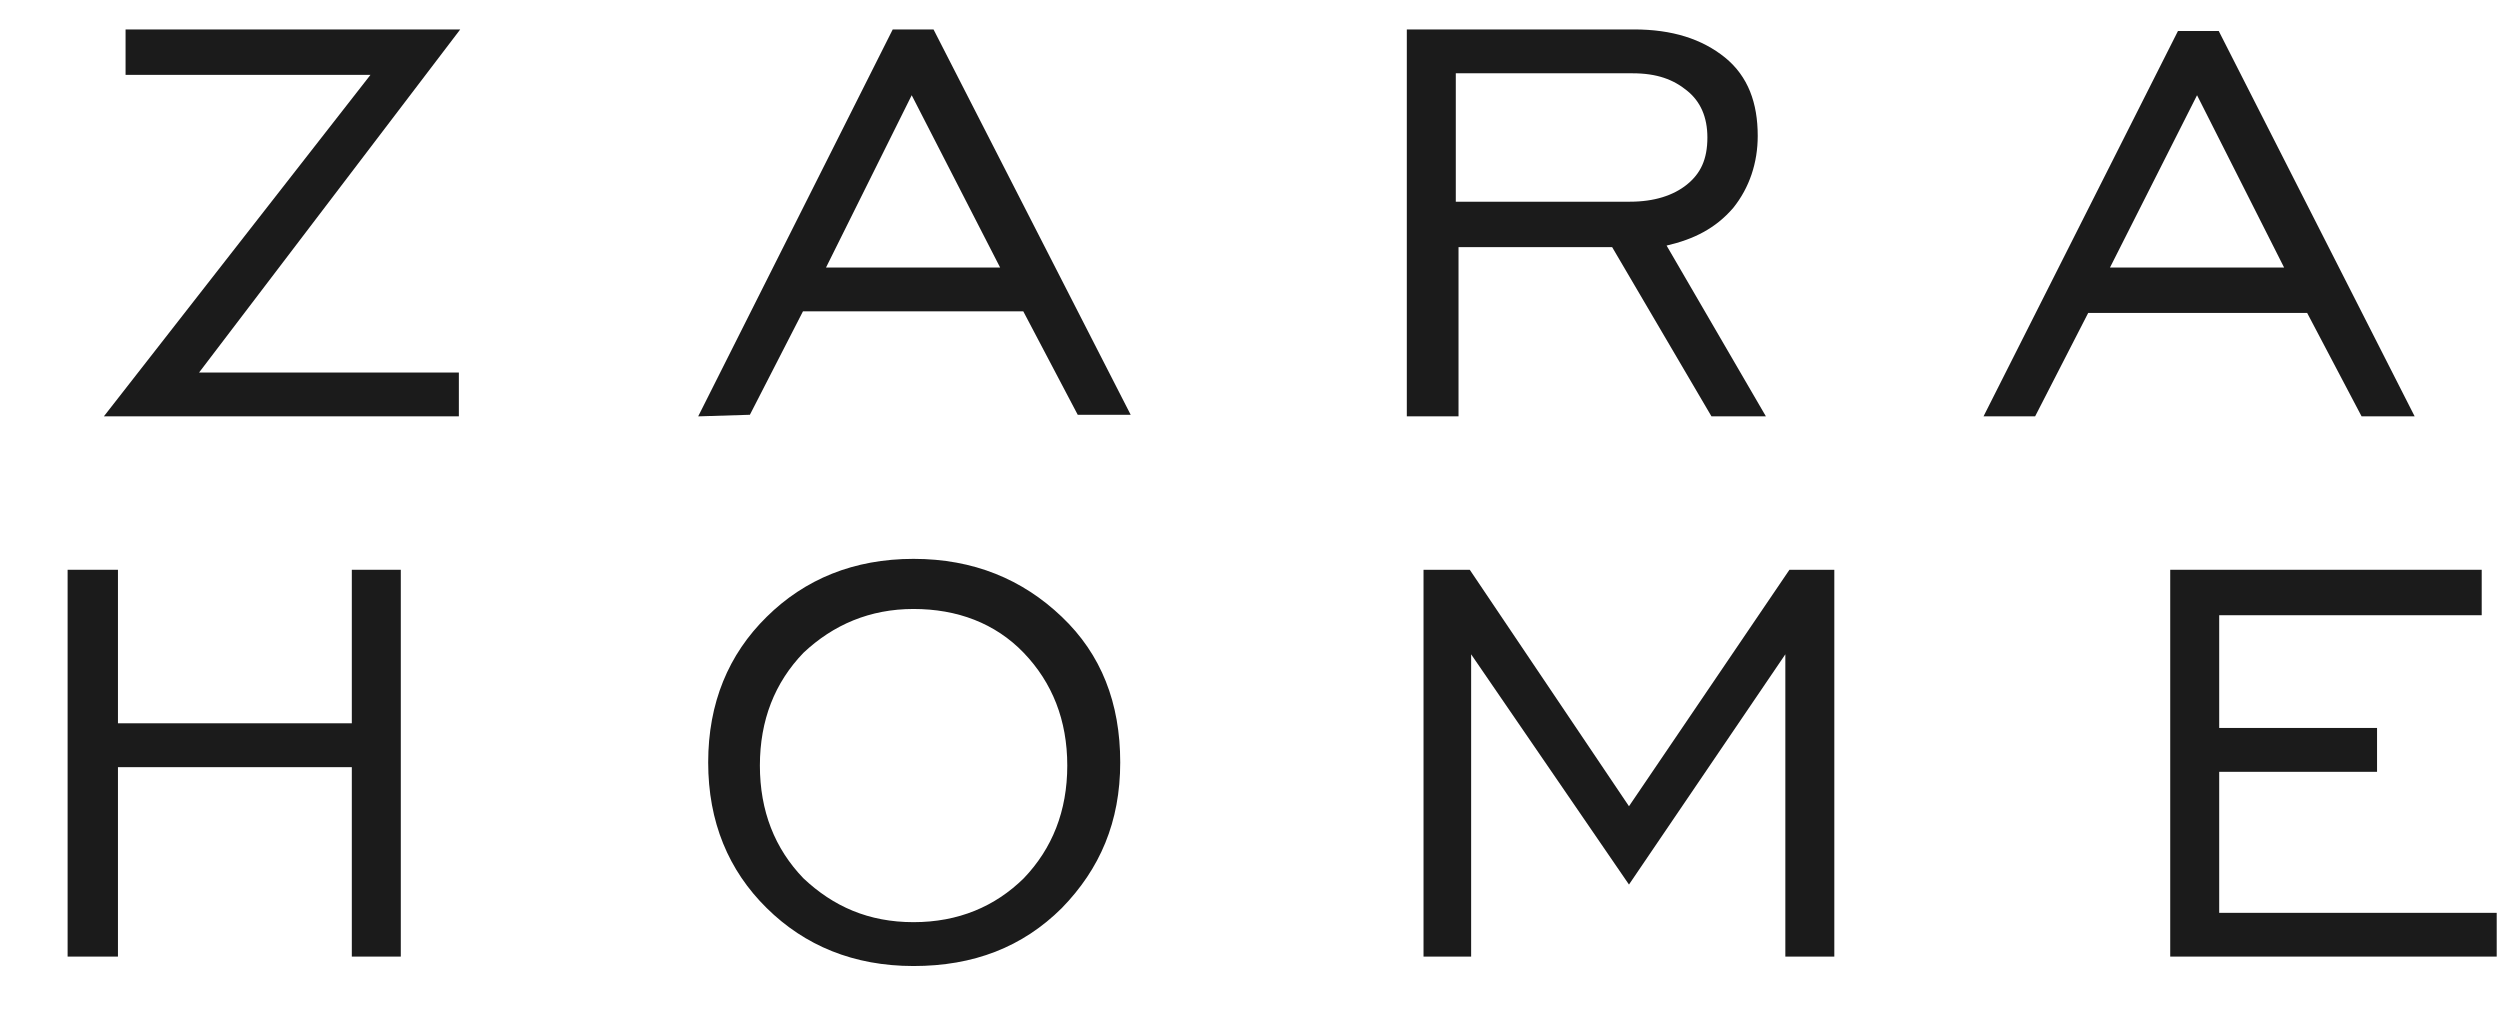 <svg width="22" height="9" viewBox="0 0 22 9" fill="none" xmlns="http://www.w3.org/2000/svg">
<path d="M0.595 8.418V5.014H1.038V6.365H3.096V5.014H3.527V8.418H3.096V6.751H1.038V8.418H0.595Z" fill="#1B1B1B"/>
<path d="M8.039 8.115C8.434 8.115 8.757 7.977 9.009 7.729C9.26 7.467 9.392 7.137 9.392 6.737C9.392 6.337 9.26 6.007 9.009 5.745C8.757 5.483 8.422 5.359 8.039 5.359C7.656 5.359 7.333 5.497 7.07 5.745C6.818 6.007 6.687 6.337 6.687 6.737C6.687 7.137 6.818 7.467 7.07 7.729C7.333 7.977 7.644 8.115 8.039 8.115ZM8.039 8.501C7.513 8.501 7.082 8.322 6.747 7.991C6.411 7.66 6.232 7.233 6.232 6.709C6.232 6.186 6.411 5.758 6.747 5.428C7.082 5.097 7.513 4.918 8.039 4.918C8.566 4.918 8.997 5.097 9.344 5.428C9.691 5.758 9.858 6.186 9.858 6.709C9.858 7.233 9.679 7.647 9.344 7.991C8.997 8.336 8.566 8.501 8.039 8.501Z" fill="#1B1B1B"/>
<path d="M12.527 8.418V5.014H12.934L14.335 7.095L15.747 5.014H16.142V8.418H15.711V5.758L14.335 7.784L12.946 5.758V8.418H12.527Z" fill="#1B1B1B"/>
<path d="M19.098 8.418V5.014H21.839V5.414H19.529V6.406H20.918V6.792H19.529V8.033H21.971V8.418H19.098Z" fill="#1B1B1B"/>
<path d="M0.914 3.664L3.26 0.659H1.105V0.259H4.05L1.752 3.278H4.038V3.664H0.914Z" fill="#1B1B1B"/>
<path d="M7.269 2.354H8.801L8.023 0.838L7.269 2.354ZM6.144 3.664L7.856 0.259H8.215L9.95 3.65H9.484L9.005 2.74H7.066L6.599 3.65L6.144 3.664Z" fill="#1B1B1B"/>
<path d="M12.811 1.775H14.343C14.558 1.775 14.726 1.72 14.845 1.624C14.965 1.527 15.025 1.403 15.025 1.21C15.025 1.031 14.965 0.893 14.845 0.797C14.726 0.7 14.582 0.645 14.367 0.645H12.811V1.775ZM12.38 3.664V0.259H14.379C14.714 0.259 14.977 0.342 15.181 0.507C15.384 0.673 15.468 0.907 15.468 1.196C15.468 1.431 15.396 1.651 15.252 1.83C15.097 2.01 14.905 2.106 14.666 2.161L15.54 3.664H15.061L14.187 2.175H12.835V3.664H12.38Z" fill="#1B1B1B"/>
<path d="M18.568 2.354H20.1L19.334 0.838L18.568 2.354ZM17.455 3.664L19.166 0.273H19.525L21.249 3.664H20.782L20.303 2.754H18.376L17.909 3.664H17.455Z" fill="#1B1B1B"/>
</svg>

